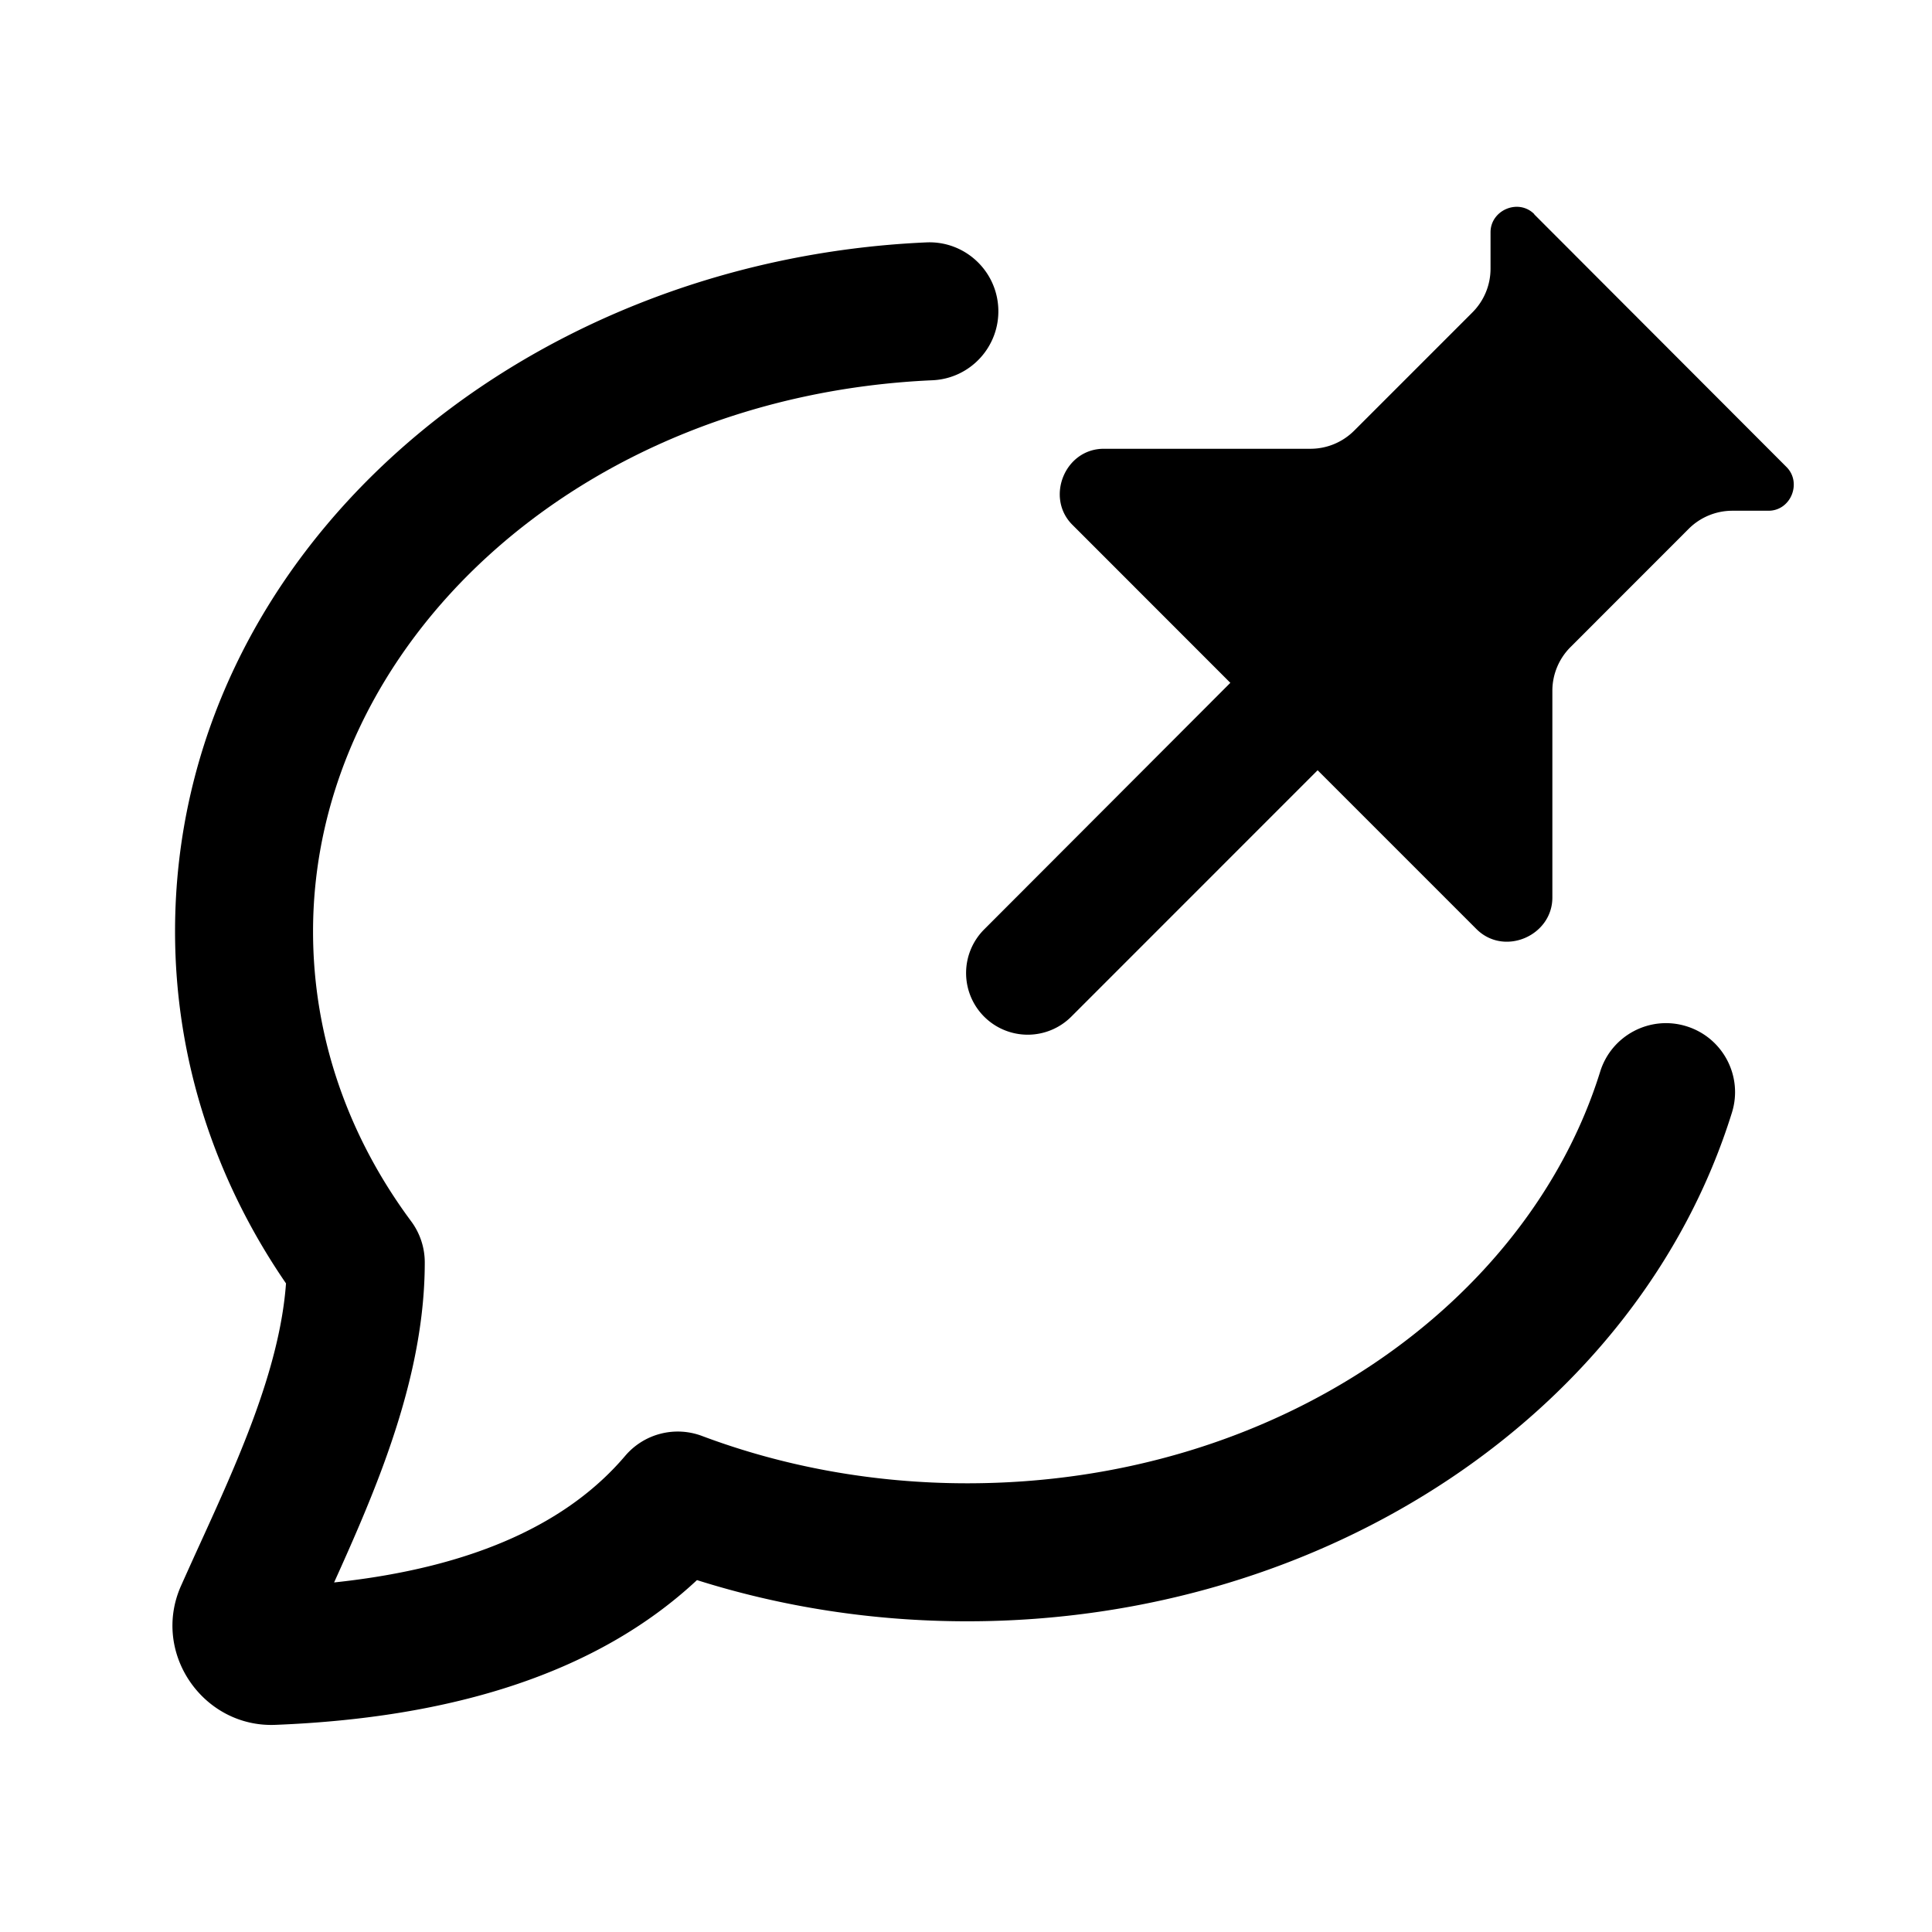 <svg xmlns="http://www.w3.org/2000/svg" width="28" height="28" fill="none" viewBox="0 0 28 28"><path fill="currentColor" fill-rule="evenodd" d="M14.468 4.468c.024.552-.403 1.019-.955 1.043-5.14.228-8.976 3.842-8.976 7.988 0 1.537.515 2.979 1.422 4.201a1 1 0 0 1 .197.596c0 1.042-.274 2.052-.61 2.963-.212.574-.464 1.145-.704 1.675 2.056-.218 3.405-.877 4.218-1.834a1.0 1 0 0 1 1.114-.289c1.172.44 2.473.686 3.845.686 4.489 0 8.128-2.613 9.172-5.966.164-.527.725-.822 1.252-.657.527.164.822.725.657 1.252-1.348 4.327-5.871 7.371-11.081 7.371-1.373 0-2.693-.21-3.918-.597-1.445 1.349-3.544 1.997-6.112 2.098-1.046.041-1.801-1.047-1.363-2.021.09-.201.18-.4.27-.597.276-.605.546-1.199.774-1.815.256-.693.43-1.348.475-1.965-1.017-1.481-1.608-3.228-1.608-5.101 0-5.478 4.961-9.723 10.888-9.986.552-.025 1.019.403 1.043.955ZM4.449 23.799l.002-.004-.002.004Z" clip-rule="evenodd"/><path fill="currentColor" d="m22.235 3.106 3.657 3.663c.225.226.064.633-.262.633h-.523a.896.896 0 0 0-.633.262l-1.714 1.715a.896.896 0 0 0-.262.633v2.996c0 .554-.699.858-1.101.456l-2.301-2.301-3.57 3.571a.893.893 0 0 1-1.263-0.0.894.894 0 0 1-0-1.264l3.568-3.574-2.29-2.291c-.392-.392-.11-1.101.456-1.101h2.995a.895.895 0 0 0 .633-.262l1.715-1.715a.896.896 0 0 0 .262-.634v-.527c0-.32.403-.494.634-.263Z"/></svg>
